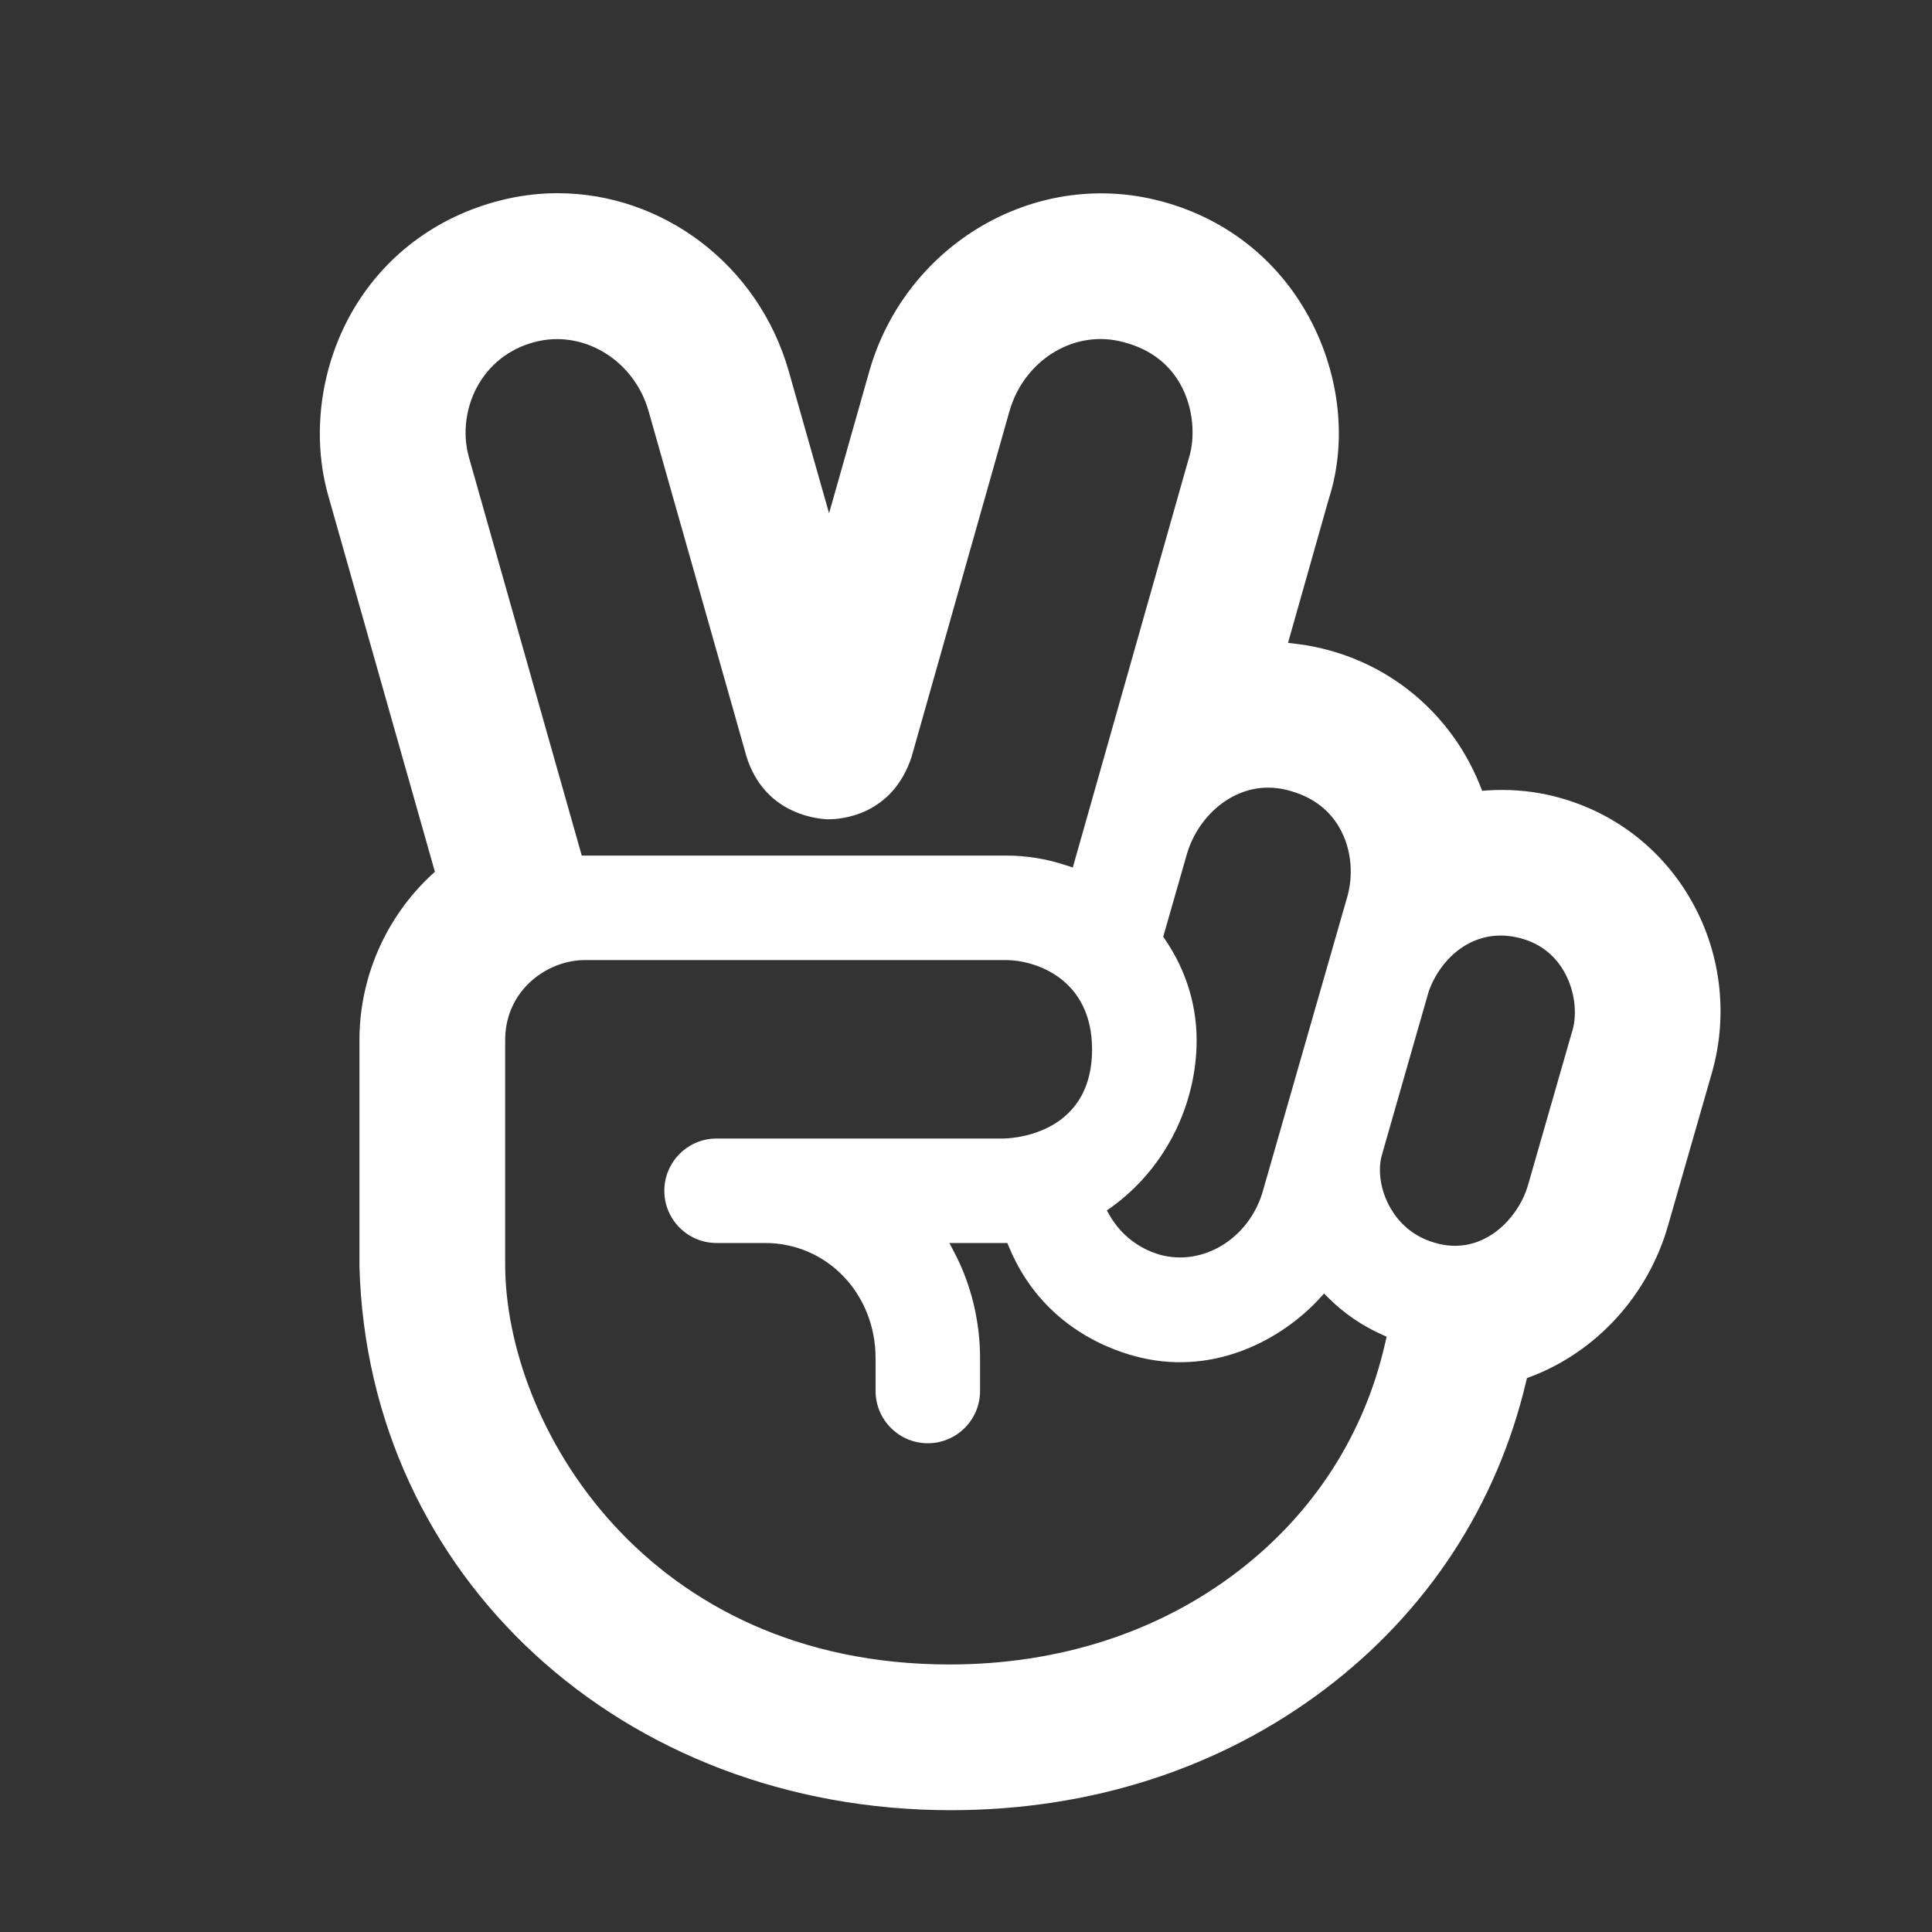 <svg xmlns="http://www.w3.org/2000/svg" width="40" height="40" viewBox="0 0 40 40">
    <rect x="0" y="0" width="40" height="40" fill="#333333" stroke="none"/>
    <g fill="none" fill-rule="evenodd">
        <path fill="#FFF" d="M32.542 21.38l-.909 3.166c-.161.561-.718 1.247-1.508 1.247-.105 0-.213-.012-.325-.038-.556-.128-.856-.473-1.01-.74-.21-.364-.275-.795-.173-1.125l.237-.829c.566-1.98.705-2.46.73-2.546.247-.678.908-1.3 1.808-1.111.556.116.848.456.996.72.252.45.259.954.154 1.256zm-3.86 6.41c-.425 1.893-1.475 3.53-3.036 4.731-1.648 1.27-3.719 1.94-5.987 1.94-6.276 0-9.2-4.946-9.2-8.289v-4.64c0-1.023.86-1.655 1.656-1.655h8.72c.615.004 1.775.396 1.775 1.848 0 1.826-1.764 1.847-1.84 1.847h-5.935c-.596 0-1.081.485-1.081 1.082 0 .596.485 1.081 1.081 1.081h1.004c1.283 0 2.289 1.049 2.289 2.388v.676c0 .596.485 1.082 1.081 1.082.597 0 1.082-.486 1.082-1.082v-.676c0-.766-.182-1.519-.525-2.178l-.11-.21h1.2l.037.089c.69 1.659 2.147 2.153 2.741 2.288 1.554.359 2.917-.398 3.679-1.221l.1-.11.106.105c.31.307.684.563 1.082.74l.107.049-.025.114zM9.923 7.931c.27-.449.707-.757 1.232-.87.983-.21 1.982.427 2.273 1.45l2.033 7.171c.365 1.126 1.363 1.264 1.66 1.28h.043c.219 0 1.308-.062 1.71-1.295L20.9 8.513c.294-1.03 1.29-1.669 2.272-1.451.573.128.995.422 1.256.875.301.523.312 1.148.19 1.534l-2.407 8.49-.142-.047c-.402-.133-.817-.2-1.234-.2h-8.79l-.03-.105-2.307-8.143c-.142-.502-.062-1.076.214-1.534zm16.696 8.419c.5.118.872.377 1.103.77.289.488.282 1.054.179 1.42v.002l-1.755 6.119c-.236.822-.952 1.373-1.714 1.373-.112 0-.224-.012-.337-.036-.17-.037-.755-.206-1.114-.824l-.065-.112.105-.076c1.051-.76 1.706-1.999 1.752-3.312.028-.79-.197-1.559-.652-2.224l-.038-.056.489-1.706c.24-.839 1.073-1.568 2.047-1.338zm8.353 2.216c-.653-1.093-1.698-1.843-2.94-2.113-.405-.087-.823-.116-1.24-.088l-.105.008-.039-.098c-.092-.233-.206-.464-.336-.684-.679-1.133-1.762-1.91-3.05-2.19-.14-.03-.283-.054-.427-.071l-.168-.02.844-2.98c.397-1.225.22-2.67-.47-3.871-.696-1.212-1.842-2.045-3.227-2.347-2.53-.548-5.086 1.02-5.816 3.575l-.833 2.94-.835-2.942C15.7 5.472 13.71 4 11.547 4c-.343 0-.69.037-1.037.114-1.363.303-2.494 1.113-3.185 2.28-.694 1.172-.888 2.628-.521 3.895l2.2 7.76-.065.06c-.951.88-1.497 2.127-1.497 3.422v4.686c.173 6.418 5.438 11.261 12.245 11.261 2.9 0 5.577-.866 7.743-2.505 2.12-1.604 3.56-3.805 4.166-6.366l.018-.074.07-.027c1.372-.519 2.437-1.688 2.85-3.128l.91-3.17c.35-1.225.178-2.552-.473-3.641z"/>
    </g>
</svg>
